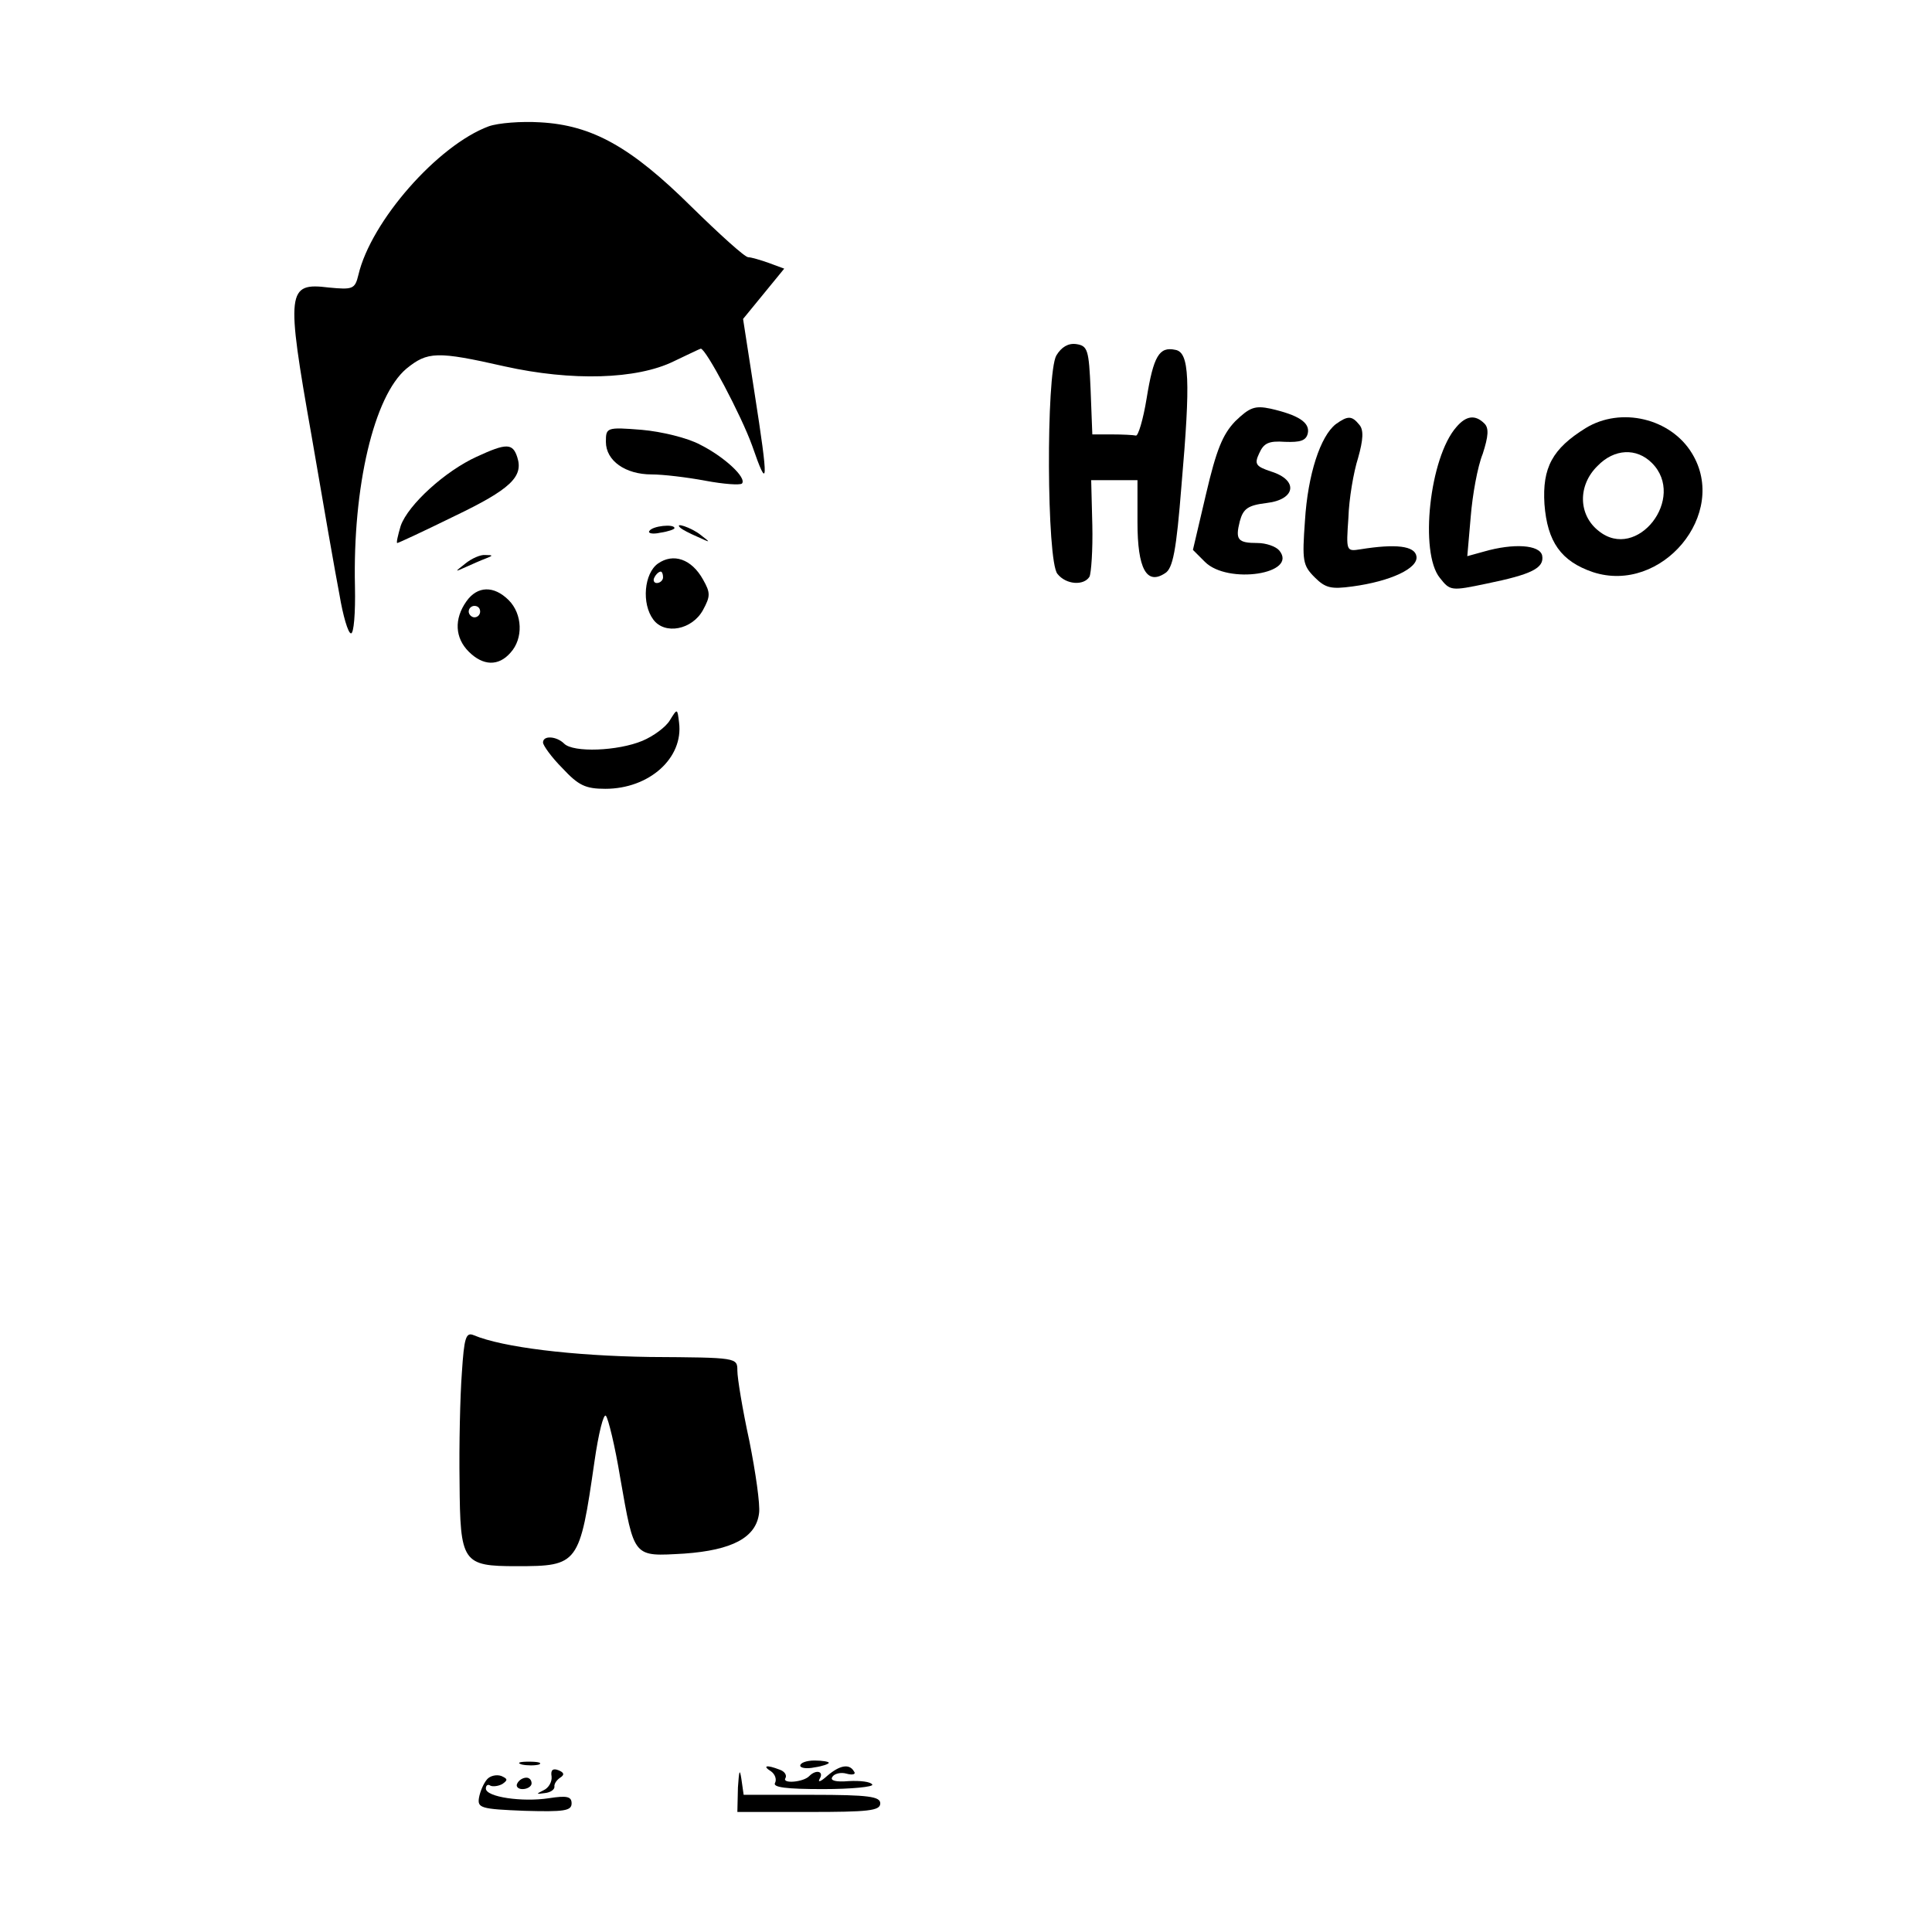 <?xml version="1.0" standalone="no"?>
<!DOCTYPE svg PUBLIC "-//W3C//DTD SVG 20010904//EN"
 "http://www.w3.org/TR/2001/REC-SVG-20010904/DTD/svg10.dtd">
<svg version="1.0" xmlns="http://www.w3.org/2000/svg"
 width="338pt" height="338pt" viewBox="0 0 338 338"
 preserveAspectRatio="xMidYMid meet">

<g transform="translate(0,338) scale(0.1,-0.1)"
fill="#000000" stroke="none">
<path d="M855 3159 c-89 -33 -206 -166 -228 -260 -6 -25 -10 -26 -52 -22 -73
9 -75 -5 -30 -259 20 -117 42 -243 49 -279 6 -36 15 -67 20 -67 5 -1 8 36 7
82 -4 174 33 333 90 381 37 30 53 31 172 4 117 -26 231 -23 296 9 25 12 46 22
47 22 9 0 71 -117 90 -170 28 -81 29 -67 4 93 l-20 129 36 44 36 44 -27 10
c-14 5 -31 10 -36 10 -6 0 -50 40 -99 88 -106 105 -174 143 -265 148 -33 2
-73 -1 -90 -7z"/>
<path d="M1848 2758 c-18 -32 -17 -360 2 -382 15 -19 46 -21 56 -5 3 6 6 47 5
90 l-2 79 41 0 40 0 0 -74 c0 -81 16 -110 48 -89 14 8 20 40 29 154 16 184 14
233 -11 237 -28 6 -38 -11 -50 -85 -6 -37 -15 -67 -19 -65 -4 1 -23 2 -42 2
l-34 0 -3 78 c-3 70 -5 77 -25 80 -14 2 -26 -5 -35 -20z"/>
<path d="M2161 2643 c-22 -23 -33 -50 -51 -127 l-23 -98 21 -21 c40 -40 164
-21 130 20 -6 7 -23 13 -38 13 -35 0 -39 6 -31 38 6 22 14 28 47 32 51 6 56
40 8 55 -27 9 -30 13 -21 32 8 18 17 22 45 20 27 -1 37 2 40 15 4 19 -17 32
-65 43 -28 6 -37 2 -62 -22z"/>
<path d="M2337 2638 c-27 -21 -49 -88 -54 -169 -5 -70 -4 -78 17 -99 19 -19
29 -21 66 -16 67 9 116 32 112 53 -3 18 -36 22 -98 12 -25 -4 -25 -3 -21 55 1
33 9 80 17 105 9 32 10 49 2 58 -13 16 -20 16 -41 1z"/>
<path d="M2548 2633 c-47 -53 -65 -220 -29 -264 18 -23 20 -23 82 -10 78 16
101 27 97 49 -4 19 -50 22 -102 7 l-29 -8 6 69 c3 38 12 88 21 110 10 31 11
45 3 53 -16 16 -32 14 -49 -6z"/>
<path d="M2774 2631 c-58 -36 -76 -69 -72 -133 5 -66 29 -100 85 -119 120 -39
238 102 173 208 -37 61 -124 82 -186 44z m116 -61 c61 -61 -26 -173 -93 -119
-36 28 -37 80 -2 114 29 30 68 32 95 5z"/>
<path d="M1060 2607 c0 -33 34 -57 80 -57 20 0 62 -5 94 -11 32 -6 60 -8 64
-5 9 10 -31 47 -73 68 -22 12 -68 23 -102 26 -62 5 -63 4 -63 -21z"/>
<path d="M834 2581 c-55 -25 -120 -84 -133 -121 -5 -17 -8 -30 -6 -30 2 0 47
21 100 47 98 47 121 69 110 103 -8 25 -19 25 -71 1z"/>
<path d="M1136 2451 c-3 -4 6 -6 19 -3 14 2 25 6 25 8 0 8 -39 4 -44 -5z"/>
<path d="M1191 2456 c2 -2 15 -9 29 -15 24 -11 24 -11 6 3 -16 13 -49 24 -35
12z"/>
<path d="M814 2394 c-19 -15 -19 -15 1 -6 11 5 27 12 35 15 13 5 13 6 -1 6 -8
1 -24 -6 -35 -15z"/>
<path d="M1151 2394 c-24 -17 -29 -70 -8 -98 20 -27 68 -18 87 17 13 24 13 30
0 53 -20 36 -52 47 -79 28z m9 -24 c0 -5 -5 -10 -11 -10 -5 0 -7 5 -4 10 3 6
8 10 11 10 2 0 4 -4 4 -10z"/>
<path d="M816 2328 c-22 -31 -20 -64 4 -88 25 -25 52 -26 73 -2 23 25 21 68
-3 92 -26 26 -55 25 -74 -2z m24 -18 c0 -5 -4 -10 -10 -10 -5 0 -10 5 -10 10
0 6 5 10 10 10 6 0 10 -4 10 -10z"/>
<path d="M1172 2120 c-7 -12 -29 -28 -48 -36 -43 -18 -121 -21 -137 -5 -13 13
-37 15 -37 2 0 -5 15 -26 34 -45 28 -30 40 -36 75 -36 77 0 137 54 129 116 -3
25 -3 25 -16 4z"/>
<path d="M808 978 c-3 -40 -5 -126 -4 -191 1 -141 5 -147 100 -147 108 0 110
3 136 183 7 49 16 85 20 80 4 -4 16 -53 25 -108 25 -142 22 -138 112 -133 84
6 126 28 131 71 2 15 -6 71 -17 126 -12 55 -21 110 -21 123 0 23 0 23 -153 24
-136 2 -258 17 -308 38 -14 6 -17 -4 -21 -66z"/>
<path d="M913 293 c9 -2 23 -2 30 0 6 3 -1 5 -18 5 -16 0 -22 -2 -12 -5z"/>
<path d="M1400 291 c0 -4 11 -6 25 -3 14 2 25 6 25 8 0 2 -11 4 -25 4 -14 0
-25 -4 -25 -9z"/>
<path d="M965 272 c1 -9 -5 -20 -14 -24 -14 -7 -13 -7 2 -5 10 1 17 6 17 11
-1 5 4 12 10 16 8 5 7 9 -3 13 -10 4 -14 0 -12 -11z"/>
<path d="M1291 253 l-1 -43 125 0 c104 0 125 2 125 15 0 12 -20 15 -119 15
l-120 0 -4 28 c-3 19 -4 14 -6 -15z"/>
<path d="M1349 281 c7 -5 10 -14 7 -20 -5 -8 20 -11 84 -11 50 0 89 4 86 8 -3
5 -21 7 -41 6 -23 -2 -33 1 -29 7 3 6 15 9 25 6 11 -3 17 -1 13 4 -8 14 -25
11 -47 -8 -11 -10 -17 -12 -13 -5 8 13 -6 17 -18 5 -10 -11 -48 -14 -42 -4 3
5 -1 12 -10 15 -23 9 -31 7 -15 -3z"/>
<path d="M852 267 c-6 -7 -12 -21 -14 -32 -3 -18 3 -20 80 -23 69 -2 82 0 82
13 0 12 -8 14 -40 9 -46 -7 -110 2 -110 17 0 6 4 8 8 5 4 -2 14 -1 21 3 10 7
9 9 -2 14 -9 3 -20 0 -25 -6z"/>
<path d="M905 260 c-3 -5 1 -10 9 -10 9 0 16 5 16 10 0 6 -4 10 -9 10 -6 0
-13 -4 -16 -10z"/>
</g>
</svg>
